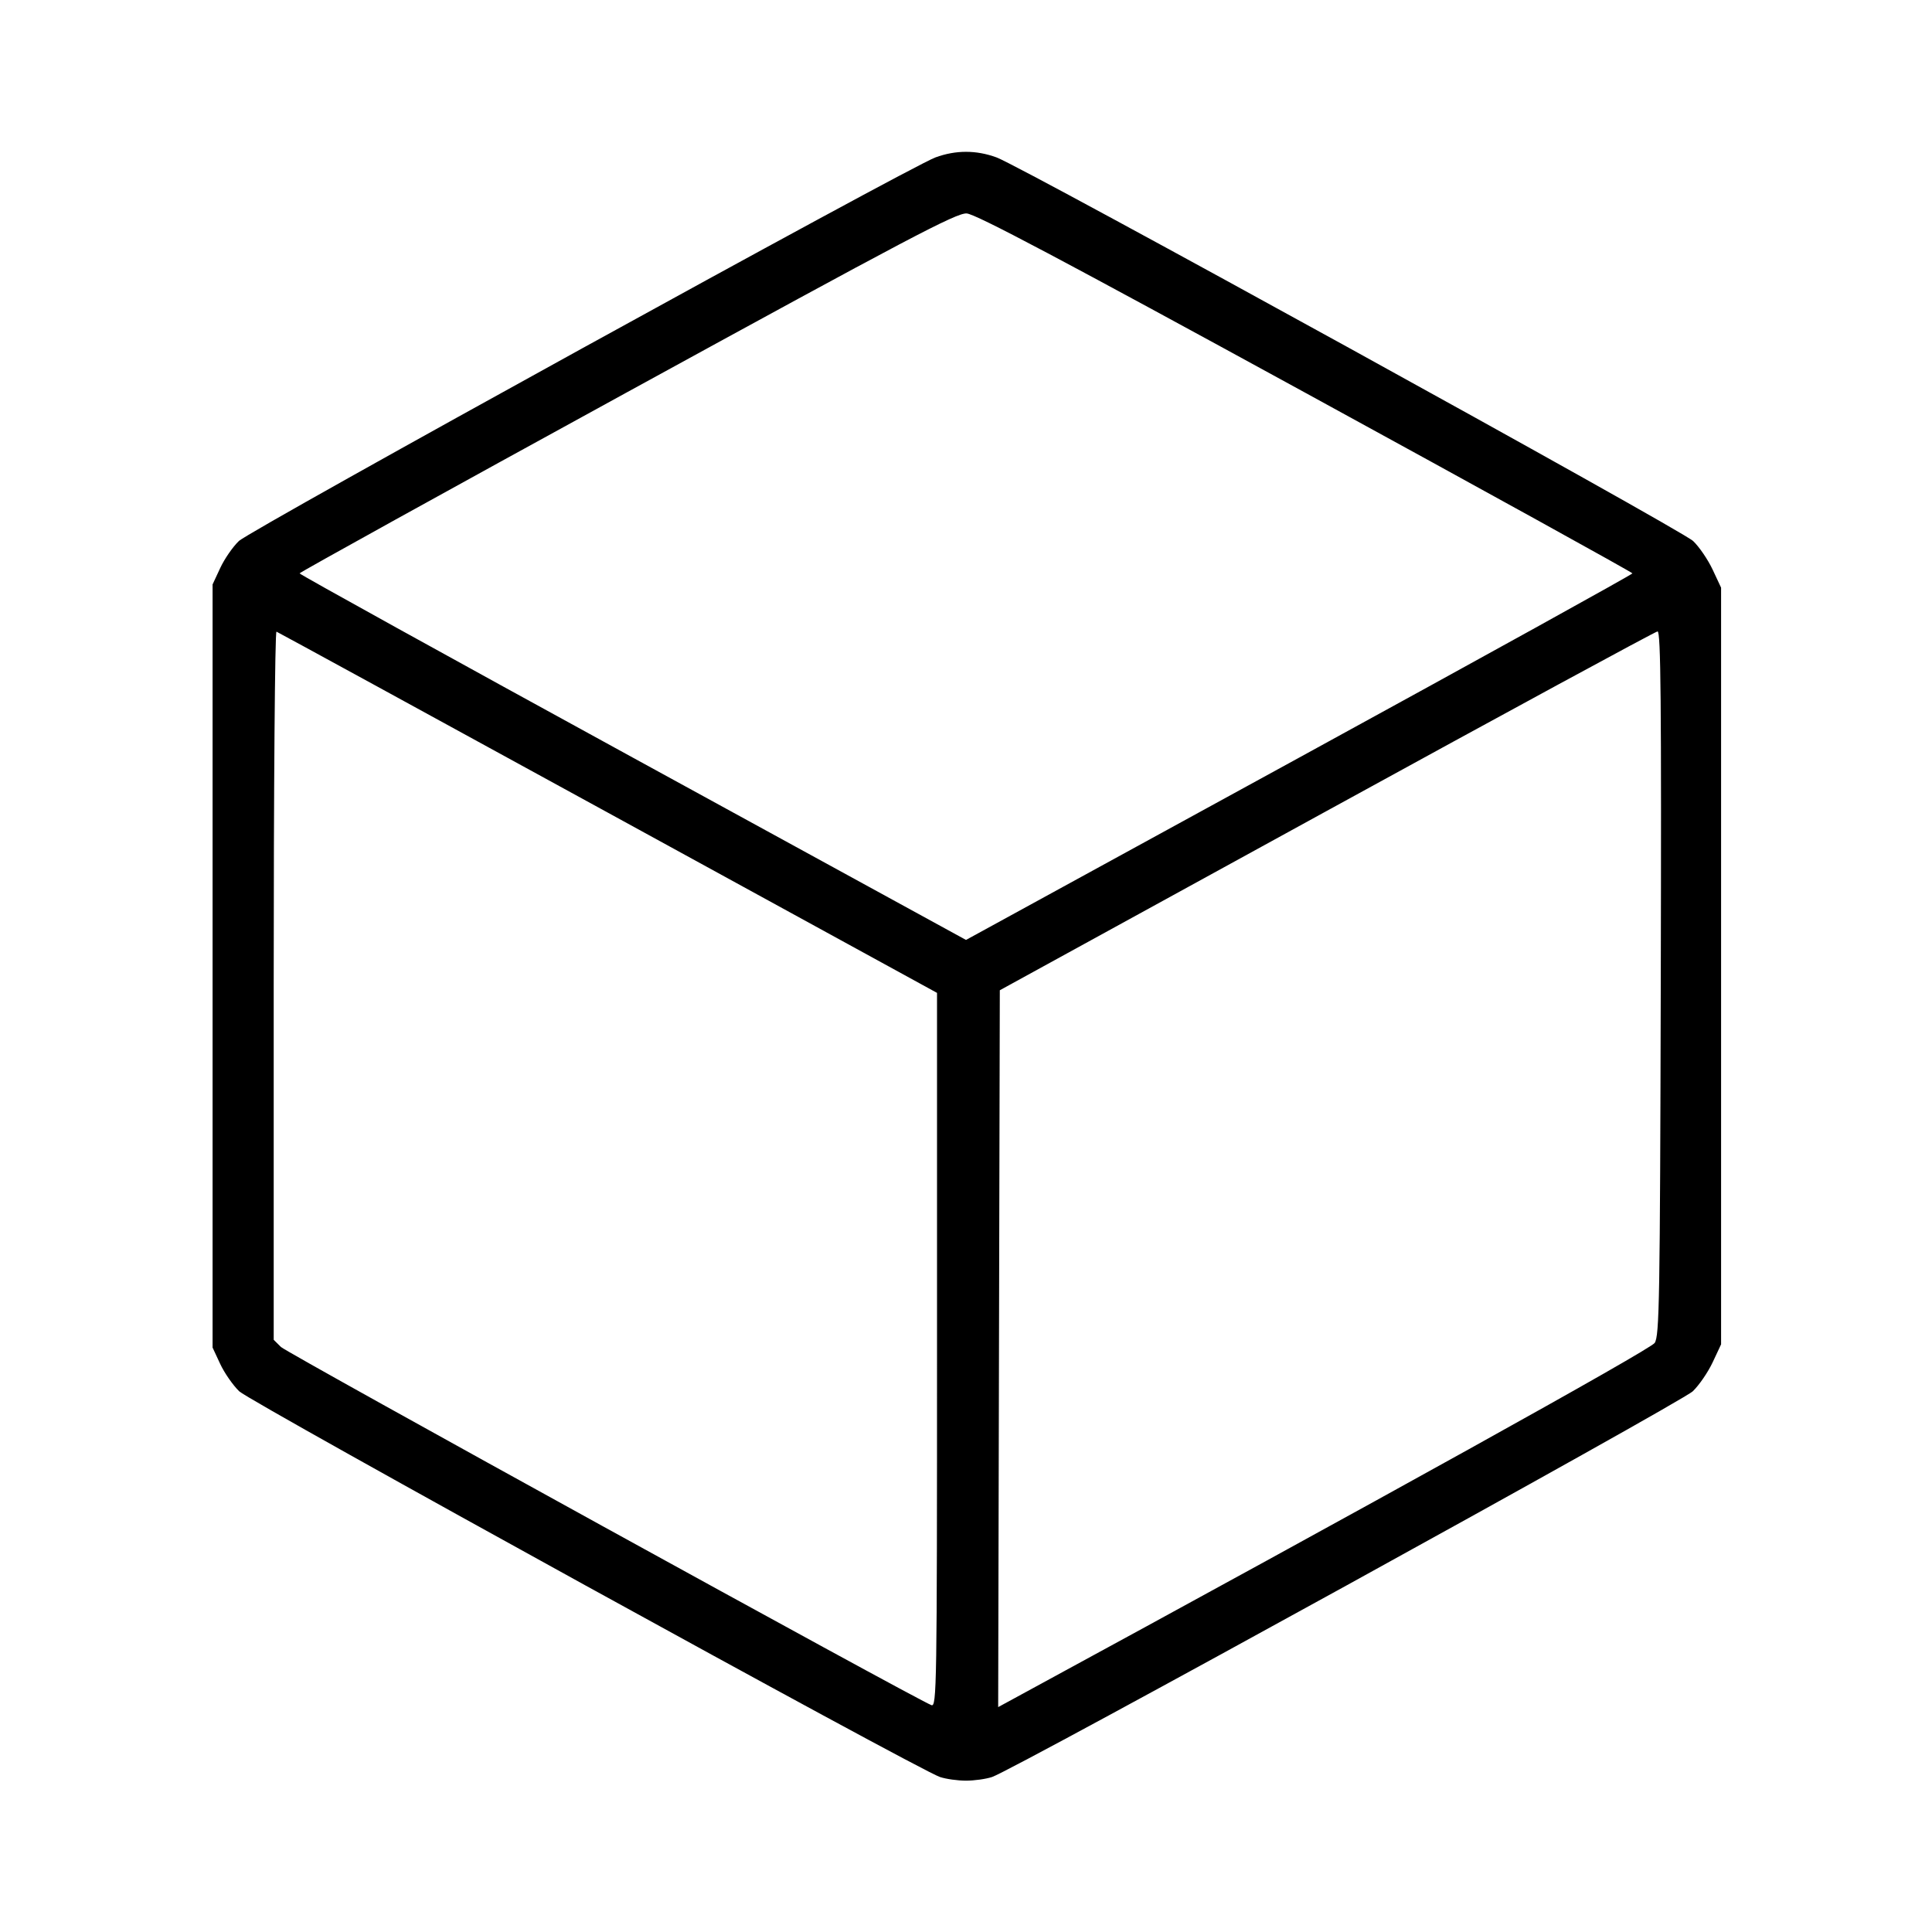 <svg fill="currentColor" viewBox="0 0 256 256" xmlns="http://www.w3.org/2000/svg"><path d="M123.947 20.860 C 120.509 22.116,33.244 70.175,31.653 71.688 C 30.857 72.446,29.747 74.050,29.187 75.253 L 28.168 77.440 28.168 128.000 L 28.168 178.560 29.178 180.728 C 29.733 181.920,30.867 183.552,31.698 184.355 C 33.210 185.814,121.632 234.485,124.544 235.461 C 125.341 235.728,126.897 235.947,128.000 235.947 C 129.103 235.947,130.659 235.728,131.456 235.461 C 134.379 234.482,222.791 185.813,224.308 184.348 C 225.143 183.543,226.327 181.815,226.939 180.508 L 228.053 178.133 228.053 128.000 L 228.053 77.867 226.931 75.473 C 226.313 74.156,225.154 72.456,224.354 71.694 C 222.758 70.176,135.500 22.119,132.053 20.860 C 129.343 19.870,126.657 19.870,123.947 20.860 M172.977 52.053 C 196.797 65.077,216.294 75.842,216.303 75.974 C 216.312 76.106,196.448 87.089,172.160 100.380 L 128.000 124.546 83.840 100.380 C 59.552 87.089,39.688 76.106,39.697 75.974 C 39.706 75.842,59.242 65.037,83.110 51.963 C 120.543 31.460,126.724 28.205,128.087 28.283 C 129.274 28.351,140.462 34.275,172.977 52.053 M80.582 107.701 L 124.160 131.561 124.160 178.893 C 124.160 223.795,124.122 226.210,123.413 225.939 C 121.289 225.128,38.044 179.289,37.227 178.482 L 36.267 177.532 36.267 130.544 C 36.267 104.280,36.429 83.618,36.636 83.698 C 36.839 83.776,56.615 94.577,80.582 107.701 M220.061 130.259 C 219.958 172.441,219.881 176.992,219.254 177.948 C 218.684 178.818,182.494 198.903,134.505 224.981 L 132.263 226.199 132.371 178.707 L 132.480 131.214 175.787 107.460 C 199.605 94.395,219.337 83.688,219.634 83.666 C 220.068 83.635,220.152 92.822,220.061 130.259 " stroke="none" fill-rule="evenodd"></path></svg>